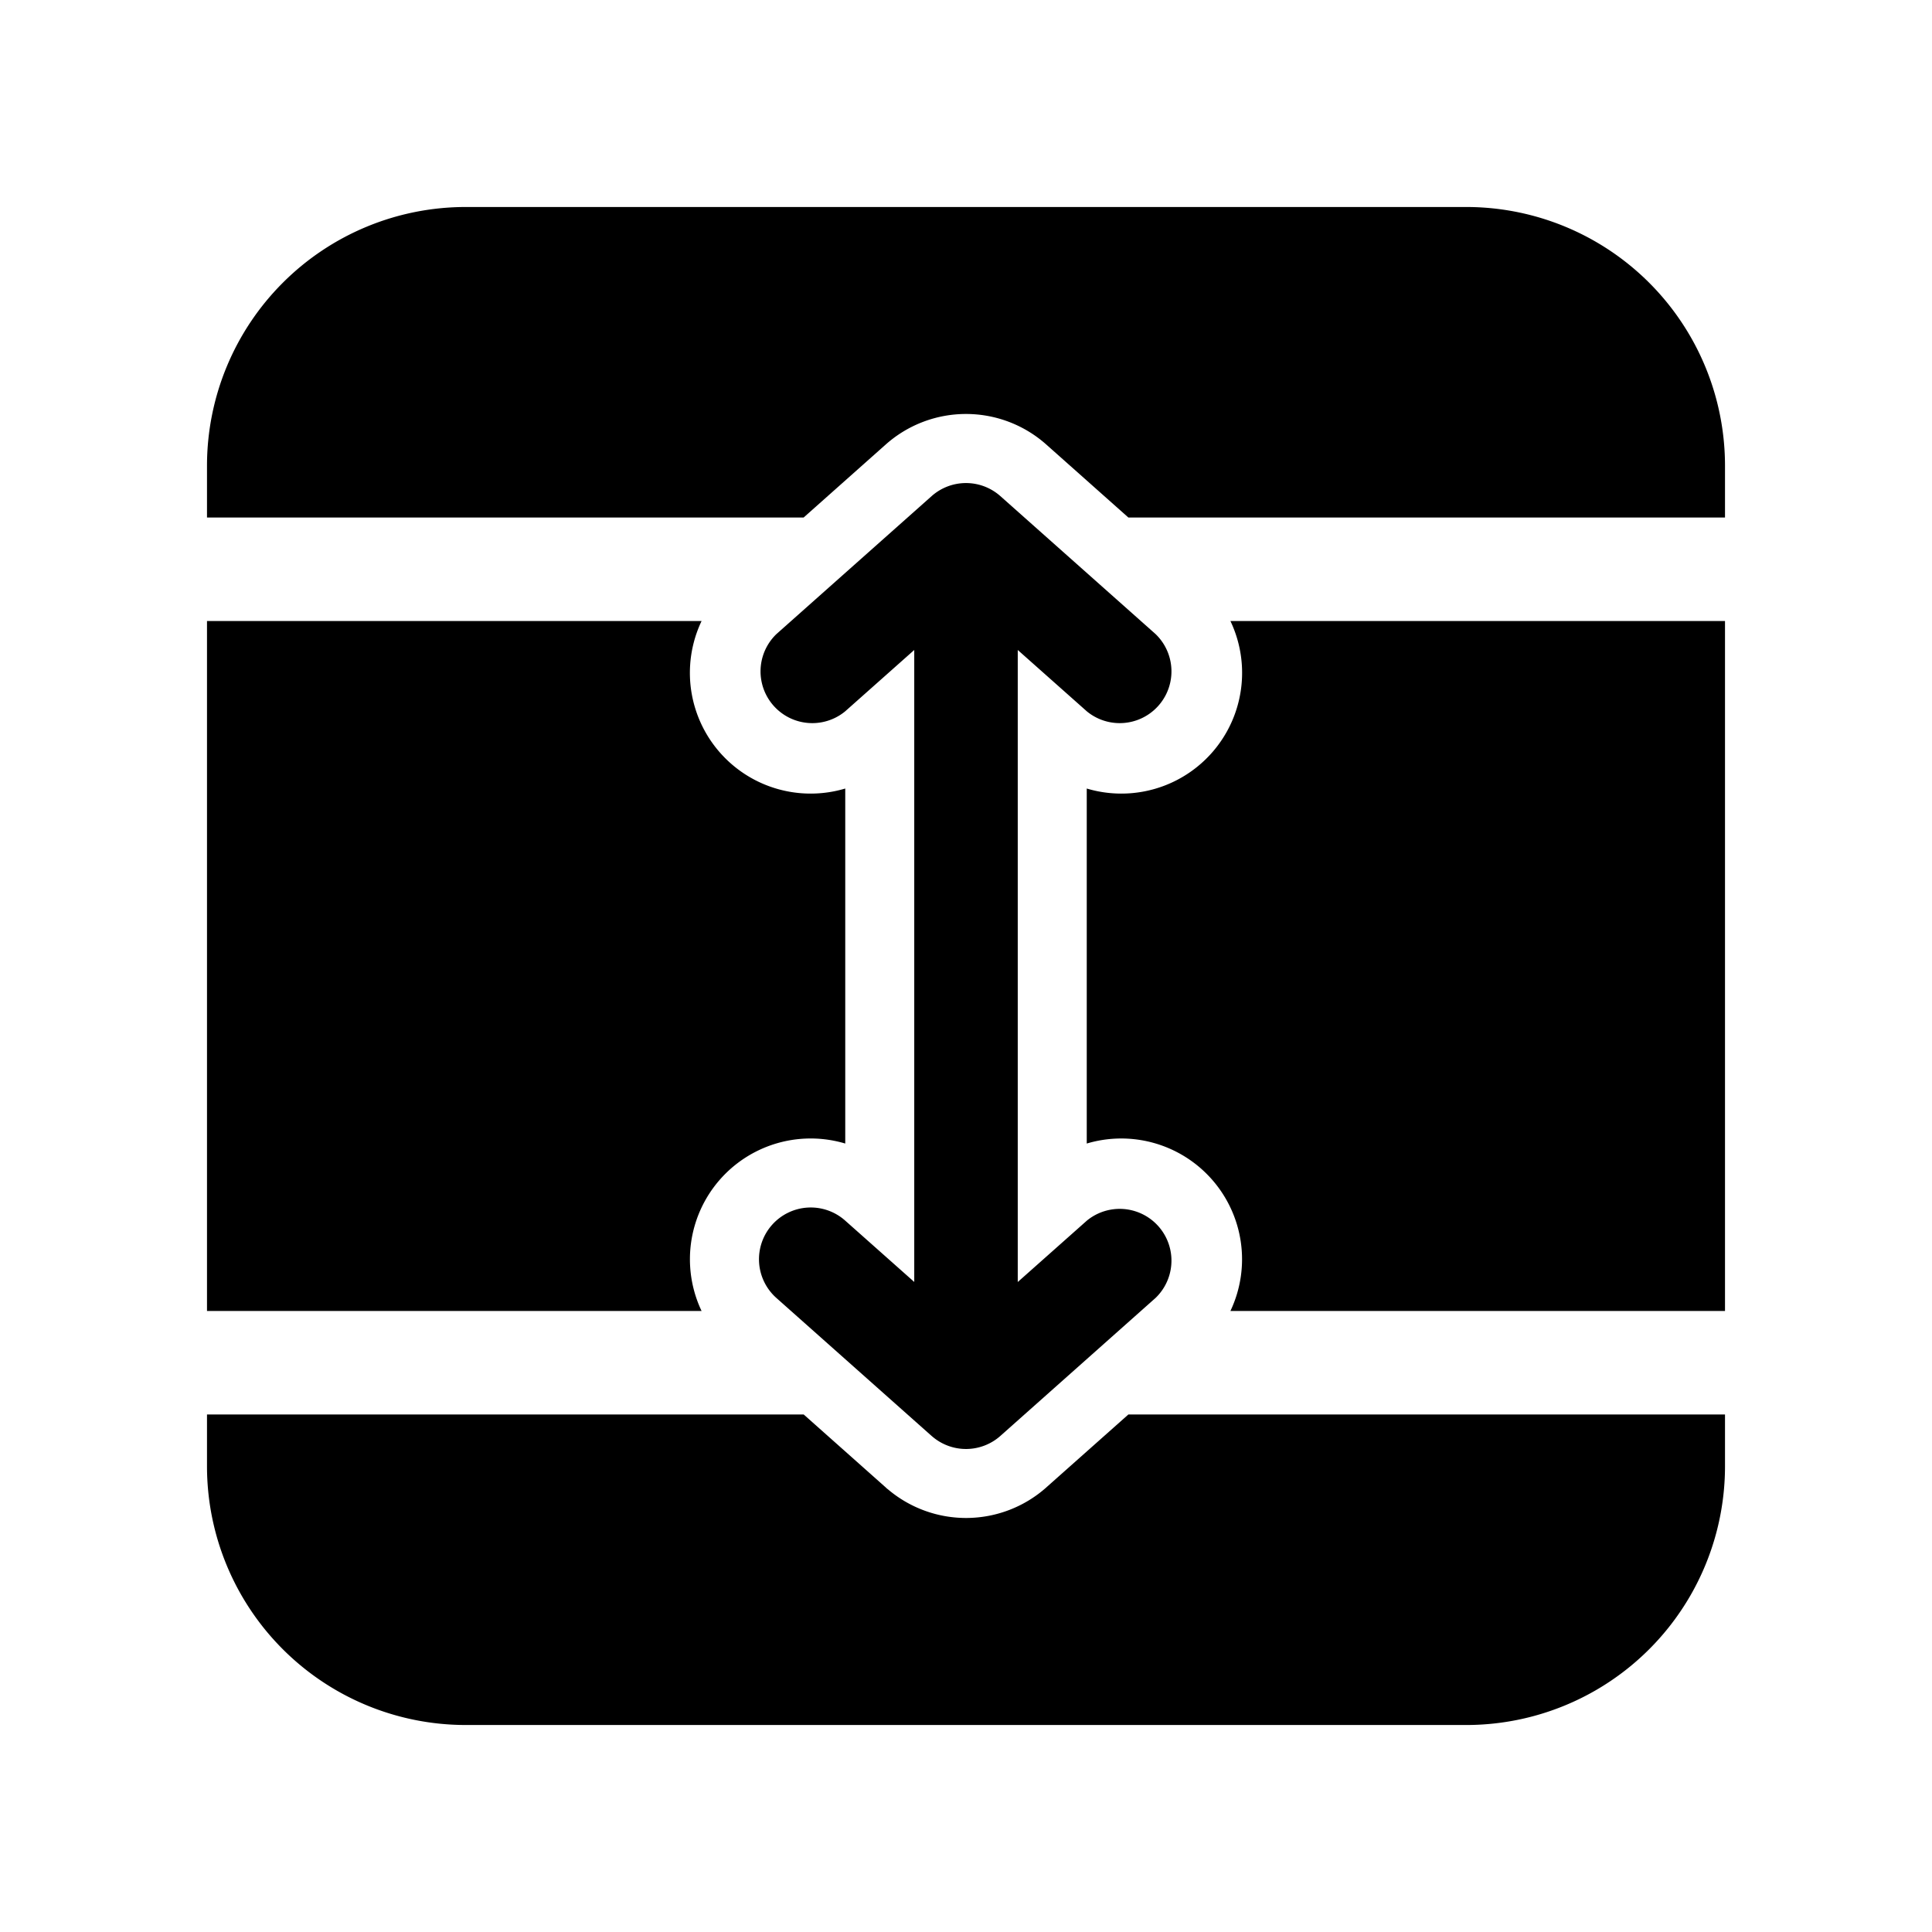 <svg xmlns="http://www.w3.org/2000/svg" xmlns:xlink="http://www.w3.org/1999/xlink" viewBox="0 0 28 28"><path d="M3 6.75A3.75 3.75 0 0 1 6.75 3h14.5A3.75 3.75 0 0 1 25 6.75v.75h-8.647l-1.19-1.058a1.75 1.75 0 0 0-2.326 0L11.647 7.5H3zM3 9h7.168a1.75 1.75 0 0 0 2.082 2.428v5.145A1.75 1.75 0 0 0 10.168 19H3zm14.558 8.087A1.75 1.75 0 0 1 17.832 19H25V9h-7.168a1.75 1.75 0 0 1-2.082 2.428v5.145a1.75 1.75 0 0 1 1.808.514m-4.72 4.471-1.19-1.058H3v.75A3.75 3.75 0 0 0 6.75 25h14.5A3.75 3.75 0 0 0 25 21.25v-.75h-8.647l-1.185 1.053-.002.002a1.75 1.75 0 0 1-2.3.027l-.009-.006zM14.75 9.42v9.16l1.002-.89a.75.75 0 0 1 .996 1.12l-2.247 1.998a.75.75 0 0 1-.987.013l-.012-.01-2.25-2a.75.75 0 1 1 .996-1.122l1.002.89V9.42l-1.002.89a.75.75 0 0 1-.996-1.12l2.25-2a.75.75 0 0 1 .996 0l2.25 2a.75.75 0 0 1-.996 1.12zM14.067 22h-.14z" fill="currentColor"/></svg>